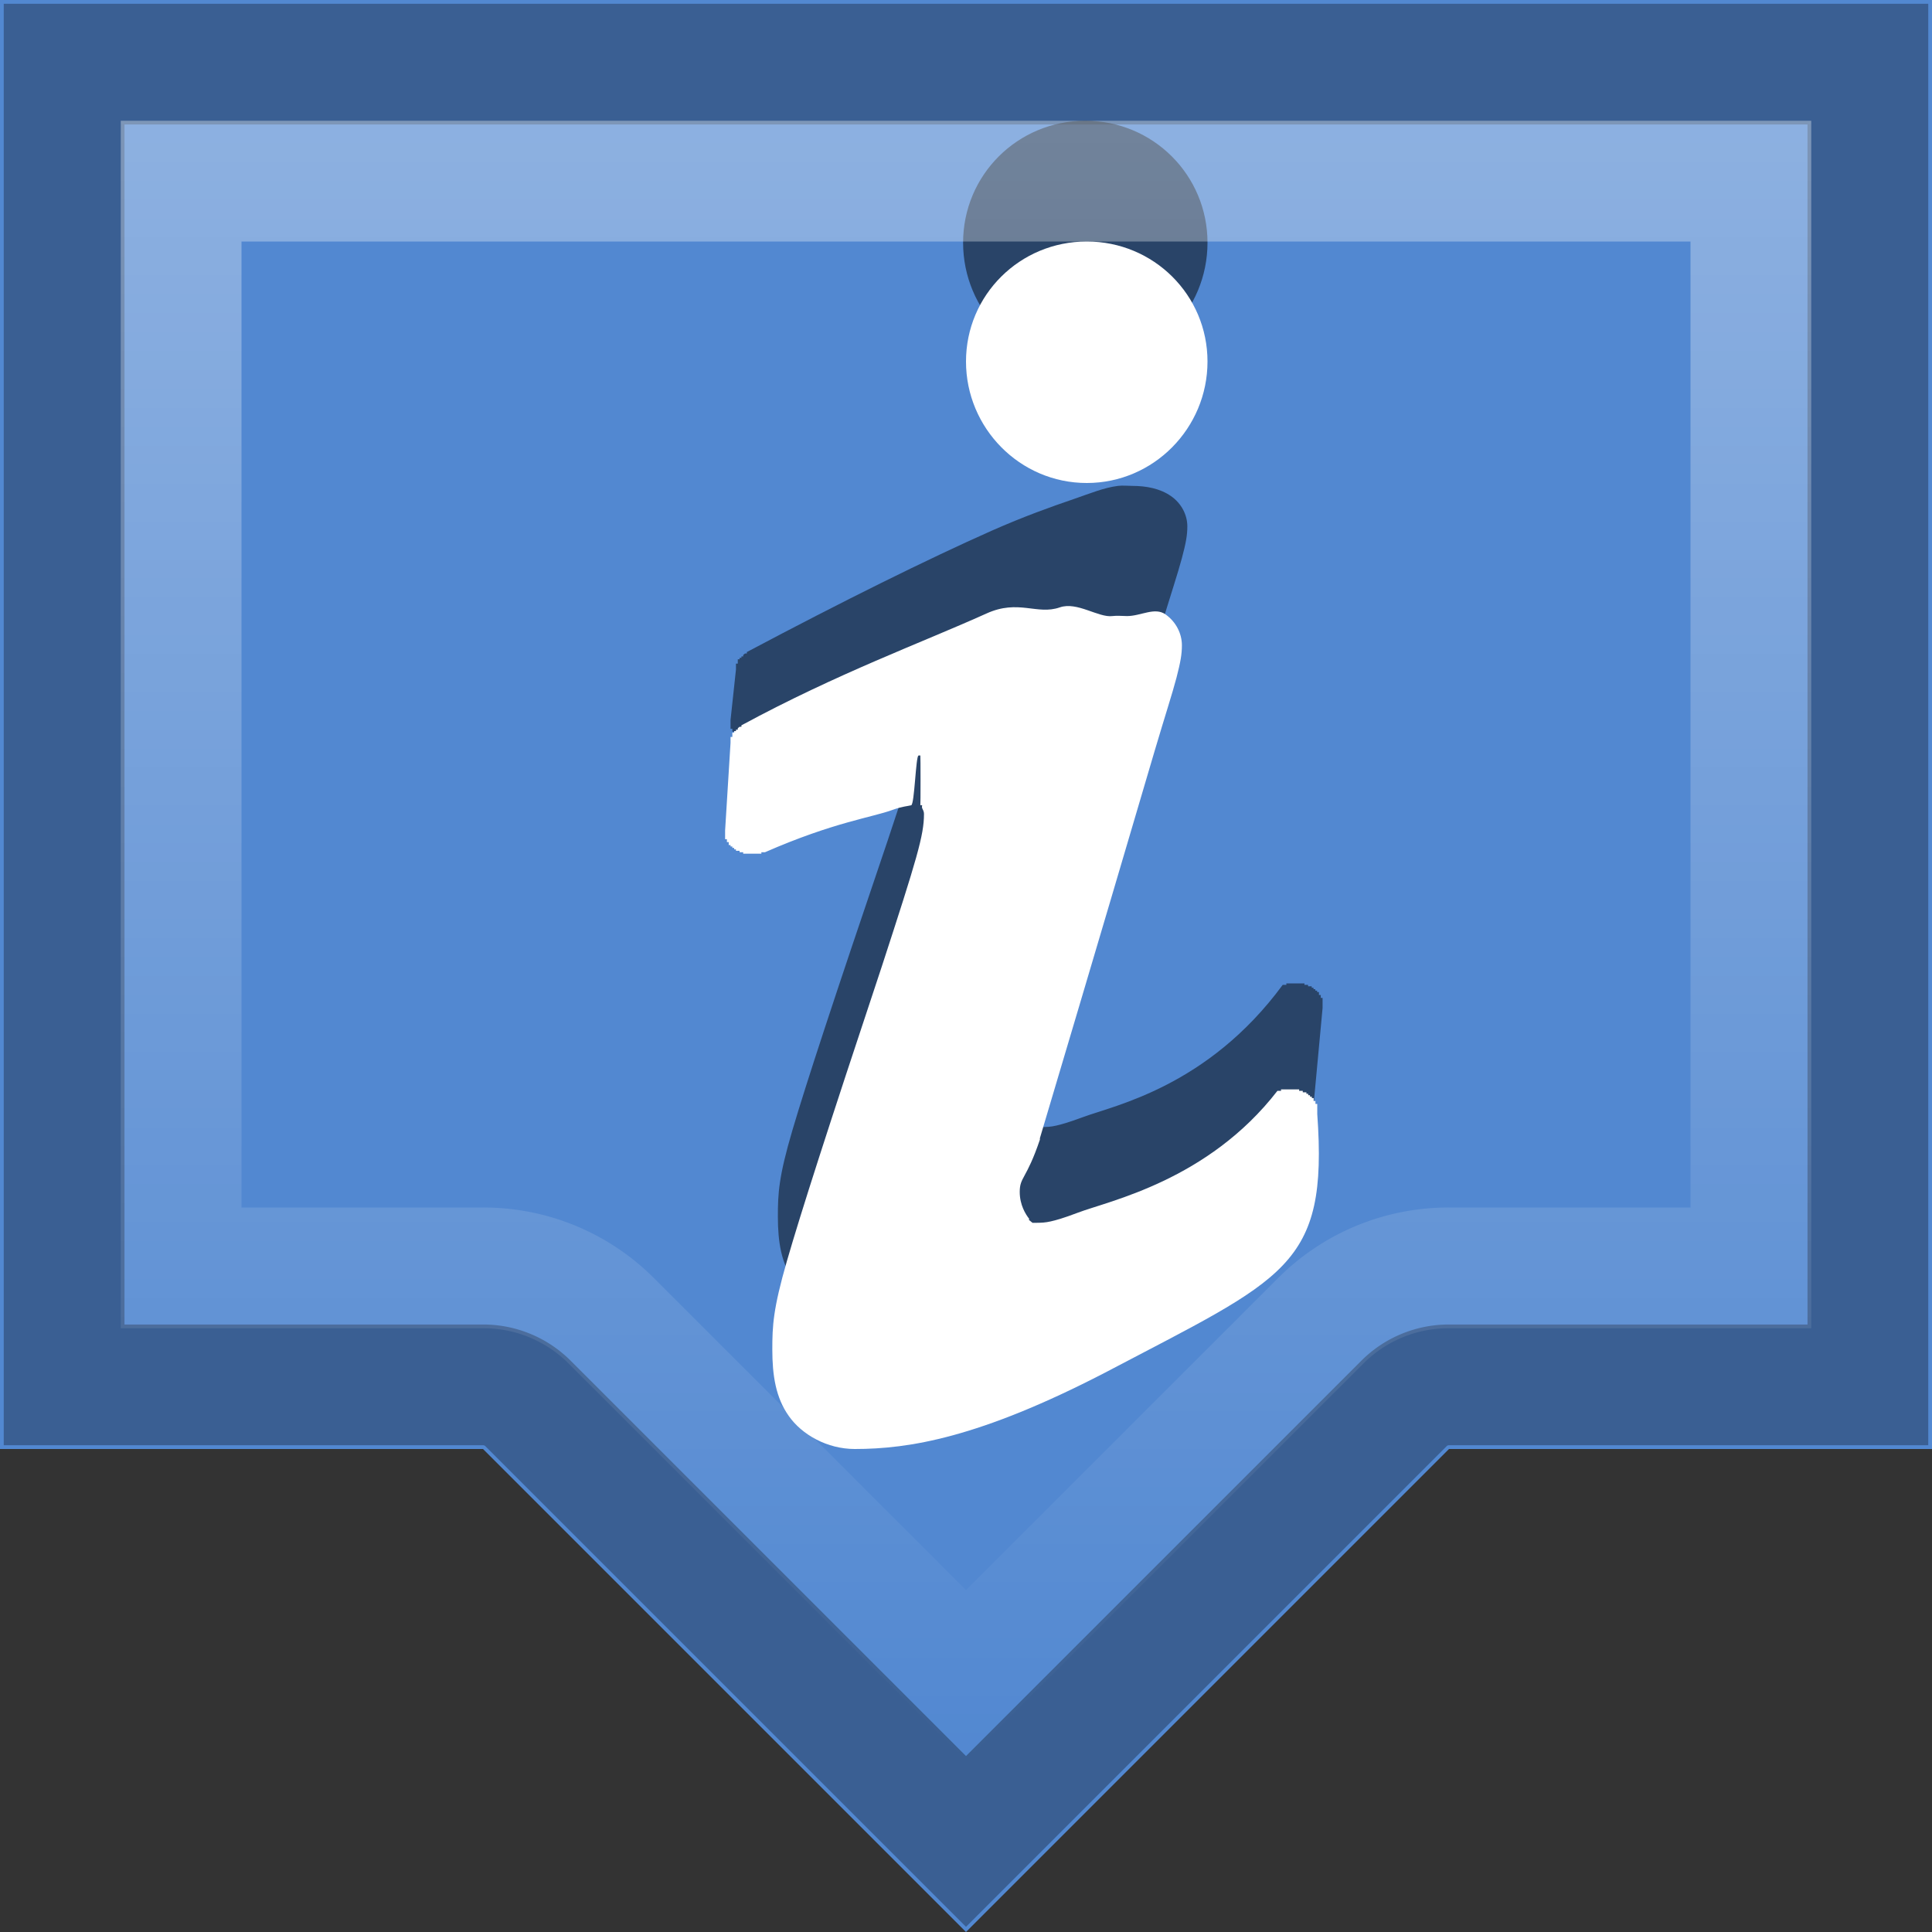 <?xml version="1.0" encoding="UTF-8" standalone="no"?>
<!-- Created with Inkscape (http://www.inkscape.org/) -->

<svg
   xmlns:dc="http://purl.org/dc/elements/1.1/"
   xmlns:cc="http://creativecommons.org/ns#"
   xmlns:rdf="http://www.w3.org/1999/02/22-rdf-syntax-ns#"
   xmlns:svg="http://www.w3.org/2000/svg"
   xmlns="http://www.w3.org/2000/svg"
   xmlns:xlink="http://www.w3.org/1999/xlink"
   xmlns:inkscape="http://www.inkscape.org/namespaces/inkscape"
   version="1.1"
   width="16"
   height="16"
   id="svg2">
  <rect width="100%" height="100%" fill="#333333" stroke="none"/>
  <defs
     id="defs6">
    <linearGradient
       id="linearGradient1098">
      <stop
         id="stop1100"
         style="stop-color:#ffffff;stop-opacity:1"
         offset="0" />
      <stop
         id="stop1102"
         style="stop-color:#ffffff;stop-opacity:0"
         offset="1" />
    </linearGradient>
    <linearGradient
       x1="15"
       y1="1"
       x2="15"
       y2="14.582"
       id="linearGradient1104"
       xlink:href="#linearGradient1098"
       gradientUnits="userSpaceOnUse" />
  </defs>
  <path
     d="m 0,0 0,12 4,0 4,4 4,-4 4,0 0,-12 z"
     inkscape:connector-curvature="0"
     id="rect2852"
     style="fill:#5288d1;fill-opacity:1;stroke:none" />
  <path
     d="M 8.988,1 C 8.427,1 7.976,1.45 7.976,2.01 c 0,0.56 0.451,1.022 1.012,1.022 0.561,0 1.012,-0.462 1.012,-1.022 C 10,1.45 9.549,1 8.988,1 z"
     inkscape:connector-curvature="0"
     id="path1059"
     style="font-size:40px;font-style:italic;font-variant:normal;font-weight:bold;font-stretch:normal;text-align:start;line-height:100%;writing-mode:lr-tb;text-anchor:start;opacity:0.5;fill:#000000;fill-opacity:1;stroke:none;font-family:URW Chancery L;-inkscape-font-specification:URW Chancery L Bold Italic" />
  <path
     d="M 9,2 C 8.446,2 8,2.443 8,2.994 8,3.545 8.446,4 9,4 9.554,4 10,3.545 10,2.994 10,2.443 9.554,2 9,2 z"
     inkscape:connector-curvature="0"
     id="path844"
     style="font-size:40px;font-style:italic;font-variant:normal;font-weight:bold;font-stretch:normal;text-align:start;line-height:100%;writing-mode:lr-tb;text-anchor:start;fill:#ffffff;fill-opacity:1;stroke:none;font-family:URW Chancery L;-inkscape-font-specification:URW Chancery L Bold Italic" />
  <path
     d="M 9.258,4.024 C 9.142,4.039 9.037,4.083 8.895,4.132 8.705,4.197 8.48,4.277 8.213,4.395 7.68,4.632 6.982,4.977 6.185,5.4 c -0.001,6.167e-4 0.001,0.011 0,0.012 -0.001,6.525e-4 -0.014,-6.535e-4 -0.015,0 -9.76e-4,6.892e-4 -0.014,0.011 -0.015,0.012 -8.63e-4,7.617e-4 8.63e-4,0.011 0,0.012 -8.63e-4,7.617e-4 -0.014,-7.985e-4 -0.015,0 -8.26e-4,8.342e-4 7.88e-4,0.011 0,0.012 -7.88e-4,8.342e-4 -0.014,-8.343e-4 -0.015,0 -7.51e-4,8.7e-4 7.51e-4,0.011 0,0.012 -6.01e-4,9.435e-4 -0.015,-9.426e-4 -0.015,0 -6.01e-4,9.435e-4 6e-4,0.011 0,0.012 -5.26e-4,9.667e-4 5.25e-4,0.011 0,0.012 -4.5e-4,0.001 4.5e-4,0.011 0,0.012 -4.5e-4,0.001 -0.015,-0.001 -0.015,0 -3.6e-4,0.001 3.54e-4,0.011 0,0.012 -3e-4,0.001 2.82e-4,0.011 0,0.012 -2.1e-4,0.001 1.92e-4,0.011 0,0.012 -1.19e-4,0.001 1.01e-4,0.011 0,0.012 l -0.045,0.419 c -4.5e-5,0.001 1.9e-5,0.011 0,0.012 5.6e-5,0.001 -8.2e-5,0.011 0,0.012 1.57e-4,0.001 -1.84e-4,0.011 0,0.012 2.58e-4,0.001 -2.84e-4,0.011 0,0.012 3.58e-4,0.001 -3.61e-4,0.011 0,0.012 4.5e-4,0.001 -4.51e-4,0.011 0,0.012 4.5e-4,0.001 0.015,-0.001 0.015,0 5.25e-4,0.001 -5.63e-4,0.011 0,0.012 6.75e-4,0.001 -6.76e-4,0.011 0,0.012 7.5e-4,0.001 0.014,-0.001 0.015,0 7.88e-4,0.001 -7.88e-4,0.011 0,0.012 8.63e-4,0.001 -8.63e-4,0.011 0,0.012 8.63e-4,0.001 0.014,-0.001 0.015,0 9.76e-4,9.667e-4 -9.76e-4,0.011 0,0.012 10e-4,9.435e-4 0.014,-9.435e-4 0.015,0 0.001,8.71e-4 -0.001,0.011 0,0.012 0.001,8.342e-4 0.014,-8.353e-4 0.015,0 0.001,7.975e-4 -0.001,0.011 0,0.012 0.001,7.628e-4 0.014,-7.617e-4 0.015,0 0.001,7.26e-4 -0.001,0.011 0,0.012 0.001,6.893e-4 0.014,-6.892e-4 0.015,0 0.001,6.168e-4 0.014,-5.8e-4 0.015,0 0.001,5.81e-4 -0.001,0.011 0,0.012 0.001,5.443e-4 0.014,-5.442e-4 0.015,0 0.001,4.718e-4 0.014,-4.35e-4 0.015,0 0.001,3.993e-4 -0.002,0.012 0,0.012 0.002,3.596e-4 0.014,-3.528e-4 0.015,0 0.002,2.939e-4 0.014,-2.755e-4 0.015,0 0.002,2.156e-4 0.014,-1.962e-4 0.015,0 0.002,1.363e-4 0.014,-1.16e-4 0.015,0 0.002,5.61e-5 0.014,-3.67e-5 0.015,0 0.002,-2.41e-5 0.014,4.35e-5 0.015,0 0.002,-1.044e-4 0.014,1.238e-4 0.015,0 0.002,-1.836e-4 0.014,2.03e-4 0.015,0 0.002,-2.629e-4 0.014,2.823e-4 0.015,0 0.002,-3.403e-4 0.014,3.596e-4 0.015,0 0.002,-3.596e-4 -0.001,-0.012 0,-0.012 0.001,-4.35e-4 0.014,4.351e-4 0.015,0 0.001,-5.085e-4 0.014,5.076e-4 0.015,0 0.571,-0.245 0.887,-0.38 1.06,-0.443 0.074,-0.027 0.123,-0.03 0.151,-0.036 0.028,-0.006 0.038,-0.012 0.061,-0.012 0.005,-0.001 0.01,-0.001 0.015,0 0.002,0.004 0.002,0.008 0,0.012 0.005,-0.001 0.01,-0.001 0.015,0 0,0 -0.004,0.013 0,0.024 0.004,0.011 0.015,0.023 0.015,0.048 0,0.171 -0.058,0.361 -0.348,1.232 C 6.895,8.306 6.678,8.969 6.563,9.358 6.448,9.748 6.442,9.885 6.442,10.076 c 0,0.209 0.028,0.39 0.136,0.538 0.107,0.147 0.318,0.263 0.545,0.263 0.45,0 0.978,-0.216 2.014,-0.742 0.364,-0.181 0.717,-0.369 1.075,-0.562 0.012,-0.005 0.023,-0.009 0.03,-0.012 0.177,-0.079 0.353,-0.167 0.53,-0.251 0.001,-5.8e-4 -0.001,-0.011 0,-0.012 0.001,-6.18e-4 0.014,6.16e-4 0.015,0 9.88e-4,-6.54e-4 0.014,6.89e-4 0.015,0 0.001,-6.91e-4 -9.88e-4,-0.011 0,-0.012 9.88e-4,-7.26e-4 0.014,7.25e-4 0.015,0 9.76e-4,-7.61e-4 -9.75e-4,-0.011 0,-0.012 9.39e-4,-7.98e-4 0.014,7.99e-4 0.015,0 8.63e-4,-7.98e-4 -8.64e-4,-0.011 0,-0.012 8.26e-4,-8.7e-4 -8.26e-4,-0.011 0,-0.012 8.26e-4,-8.71e-4 0.014,8.7e-4 0.015,0 7.51e-4,-9.44e-4 -6.74e-4,-0.011 0,-0.012 6.76e-4,-9.67e-4 0.014,9.66e-4 0.015,0 6.01e-4,-9.67e-4 -6.38e-4,-0.011 0,-0.012 5.26e-4,-0.001 -5.24e-4,-0.011 0,-0.012 4.51e-4,-0.001 0.015,0.001 0.015,0 4.51e-4,-0.001 -4.49e-4,-0.011 0,-0.012 3.61e-4,-0.001 -3.55e-4,-0.011 0,-0.012 2.8e-4,-0.001 -2.6e-4,-0.011 0,-0.012 1.83e-4,-0.001 -1.62e-4,-0.011 0,-0.012 l 0.076,-0.818 c 1.44e-4,-0.001 -1.16e-4,-0.011 0,-0.012 3.6e-5,-0.001 -8e-6,-0.011 0,-0.012 -4.6e-5,-0.001 7.3e-5,-0.011 0,-0.012 -1.54e-4,-0.001 1.81e-4,-0.011 0,-0.012 -2.61e-4,-0.001 2.88e-4,-0.011 0,-0.012 -3.6e-4,-0.001 4.13e-4,-0.011 0,-0.012 -4.51e-4,-0.001 4.5e-4,-0.011 0,-0.012 -5.26e-4,-0.001 -0.015,0.001 -0.015,0 -5.63e-4,-0.001 5.63e-4,-0.011 0,-0.012 -6.74e-4,-0.001 6.76e-4,-0.011 0,-0.012 -7.88e-4,-0.001 -0.014,0.001 -0.015,0 -7.89e-4,-0.001 8.25e-4,-0.011 0,-0.012 -8.64e-4,-0.001 9.38e-4,-0.011 0,-0.012 -9.39e-4,-9.67e-4 -0.014,0.001 -0.015,0 -9.88e-4,-9.67e-4 9.88e-4,-0.011 0,-0.012 -0.001,-9.67e-4 -0.014,9.43e-4 -0.015,0 -0.001,-9.44e-4 0.001,-0.011 0,-0.012 -0.001,-8.71e-4 -0.014,8.71e-4 -0.015,0 -0.001,-8.35e-4 0.001,-0.011 0,-0.012 -0.001,-7.97e-4 -0.014,7.62e-4 -0.015,0 -0.001,-7.25e-4 0.001,-0.011 0,-0.012 -0.001,-7.26e-4 -0.014,6.89e-4 -0.015,0 -0.001,-6.18e-4 -0.014,6.17e-4 -0.015,0 -0.001,-6.18e-4 0.001,-0.011 0,-0.012 -0.001,-5.44e-4 -0.014,5.44e-4 -0.015,0 -0.002,-4.72e-4 -0.014,4.72e-4 -0.015,0 -0.002,-4.36e-4 0.002,-0.012 0,-0.012 -0.002,-3.99e-4 -0.014,3.59e-4 -0.015,0 -0.002,-3.05e-4 -0.014,2.84e-4 -0.015,0 -0.002,-2.22e-4 -0.014,2e-4 -0.015,0 -0.002,-1.37e-4 -0.014,1.15e-4 -0.015,0 -0.002,-5.1e-5 -0.014,3e-5 -0.015,0 -0.002,3.5e-5 -0.014,-5.6e-5 -0.015,0 -0.002,9.8e-5 -0.014,-1.19e-4 -0.015,0 -0.002,1.83e-4 -0.014,-2.04e-4 -0.015,0 -0.002,2.68e-4 -0.014,-2.88e-4 -0.015,0 -0.002,3.51e-4 -0.014,-3.6e-4 -0.015,0 -0.002,3.99e-4 0.002,0.012 0,0.012 -0.002,4.35e-4 -0.014,-4.72e-4 -0.015,0 -0.001,5.08e-4 -0.014,-5.44e-4 -0.015,0 -0.62,0.843 -1.395,0.999 -1.65,1.094 -0.127,0.047 -0.183,0.062 -0.227,0.072 -0.044,0.01 -0.076,0.012 -0.136,0.012 -0.003,0 -0.01,-1.53e-4 -0.015,0 -3.08e-4,-9.6e-5 -0.015,-0.012 -0.015,-0.012 -0.004,-0.004 -0.013,-0.009 -0.015,-0.012 -0.002,-0.003 0.006,-0.005 0,-0.012 -0.027,-0.034 -0.076,-0.109 -0.076,-0.215 0,-0.123 0.055,-0.394 0.167,-0.718 2.03e-5,-0.001 0,-0.011 0,-0.012 C 9.146,6.747 9.434,5.791 9.606,5.22 9.692,4.935 9.754,4.75 9.788,4.622 9.822,4.495 9.833,4.431 9.833,4.359 c 0,-0.094 -0.048,-0.19 -0.136,-0.251 -0.089,-0.062 -0.204,-0.084 -0.318,-0.084 -0.04,-1.65e-5 -0.083,-0.005 -0.121,-1.55e-5 z"
     inkscape:connector-curvature="0"
     id="path1061"
     style="font-size:40px;font-style:italic;font-variant:normal;font-weight:bold;font-stretch:normal;text-align:start;line-height:100%;writing-mode:lr-tb;text-anchor:start;opacity:0.5;fill:#000000;fill-opacity:1;stroke:none;font-family:URW Chancery L;-inkscape-font-specification:URW Chancery L Bold Italic" />
  <path
     d="M 9.213,5.102 C 9.097,5.117 8.92,4.98 8.777,5.03 8.587,5.096 8.435,4.96 8.169,5.081 7.635,5.322 6.938,5.575 6.14,6.007 c -10e-4,6.297e-4 0.001,0.012 0,0.012 -10e-4,6.663e-4 -0.014,-6.672e-4 -0.015,0 -9.76e-4,7.038e-4 -0.014,0.011 -0.015,0.012 -8.64e-4,7.777e-4 8.63e-4,0.011 0,0.012 -8.64e-4,7.779e-4 -0.014,-8.153e-4 -0.015,0 -8.26e-4,8.519e-4 7.88e-4,0.011 0,0.012 -7.88e-4,8.518e-4 -0.014,-8.52e-4 -0.015,0 -7.51e-4,8.883e-4 7.5e-4,0.011 0,0.012 -6.01e-4,9.635e-4 -0.015,-9.624e-4 -0.015,0 -6.01e-4,9.635e-4 6e-4,0.011 0,0.012 -5.26e-4,9.87e-4 5.25e-4,0.011 0,0.012 -4.51e-4,0.001 4.5e-4,0.011 0,0.012 -4.51e-4,0.001 -0.015,-0.001 -0.015,0 -3.61e-4,0.001 3.54e-4,0.011 0,0.012 -3.01e-4,0.001 2.82e-4,0.011 0,0.012 -2.1e-4,0.001 1.92e-4,0.011 0,0.012 -1.2e-4,0.001 1.01e-4,0.011 0,0.012 l -0.045,0.727 c -4.5e-5,0.001 1.9e-5,0.011 0,0.012 5.6e-5,0.001 -8.2e-5,0.011 0,0.012 1.57e-4,0.001 -1.84e-4,0.011 0,0.012 2.58e-4,0.001 -2.84e-4,0.011 0,0.012 3.58e-4,0.001 -3.61e-4,0.011 0,0.012 4.5e-4,0.001 -4.51e-4,0.011 0,0.012 4.5e-4,0.001 0.015,-0.001 0.015,0 5.25e-4,0.001 -5.63e-4,0.011 0,0.012 6.75e-4,0.001 -6.76e-4,0.011 0,0.012 7.5e-4,0.001 0.014,-0.001 0.015,0 7.88e-4,0.001 -7.88e-4,0.011 0,0.012 8.63e-4,0.001 -8.64e-4,0.011 0,0.012 8.63e-4,0.001 0.014,-0.001 0.015,0 9.75e-4,9.871e-4 -9.76e-4,0.011 0,0.012 0.001,9.634e-4 0.014,-9.634e-4 0.015,0 0.001,8.894e-4 -0.001,0.011 0,0.012 0.001,8.518e-4 0.014,-8.53e-4 0.015,0 0.001,8.143e-4 -0.001,0.011 0,0.012 0.001,7.789e-4 0.014,-7.778e-4 0.015,0 0.001,7.414e-4 -0.001,0.011 0,0.012 0.001,7.039e-4 0.014,-7.038e-4 0.015,0 0.001,6.298e-4 0.014,-5.922e-4 0.015,0 0.001,5.933e-4 -0.001,0.012 0,0.012 0.001,5.558e-4 0.014,-5.557e-4 0.015,0 0.001,4.817e-4 0.014,-4.442e-4 0.015,0 0.001,4.077e-4 -0.002,0.012 0,0.012 0.002,3.672e-4 0.014,-3.602e-4 0.015,0 0.002,3.001e-4 0.014,-2.813e-4 0.015,0 0.002,2.202e-4 0.014,-2.003e-4 0.015,0 0.002,1.392e-4 0.014,-1.184e-4 0.015,0 0.002,5.73e-5 0.014,-3.74e-5 0.015,0 0.002,-2.46e-5 0.014,4.44e-5 0.015,0 0.002,-1.065e-4 0.014,1.265e-4 0.015,0 0.002,-1.874e-4 0.014,2.074e-4 0.015,0 0.002,-2.684e-4 0.014,2.883e-4 0.015,0 0.002,-3.474e-4 0.014,3.672e-4 0.015,0 0.002,-3.672e-4 -0.001,-0.012 0,-0.012 0.001,-4.442e-4 0.014,4.443e-4 0.015,0 0.001,-5.193e-4 0.014,5.183e-4 0.015,0 0.571,-0.25 0.887,-0.288 1.06,-0.352 0.074,-0.027 0.123,-0.03 0.151,-0.037 0.028,-0.006 0.038,-0.412 0.061,-0.412 0.005,-0.001 0.01,-0.001 0.015,0 0.002,0.004 0.002,0.408 0,0.412 0.005,-0.001 0.01,-0.001 0.015,0 0,0 -0.004,0.014 0,0.024 0.004,0.011 0.015,0.023 0.015,0.049 0,0.175 -0.058,0.368 -0.348,1.258 -0.455,1.368 -0.672,2.045 -0.787,2.443 -0.115,0.398 -0.121,0.538 -0.121,0.733 0,0.213 0.028,0.398 0.136,0.55 C 6.641,11.882 6.851,12 7.079,12 c 0.45,0 1.032,-0.094 2.068,-0.63 1.497,-0.789 1.853,-0.873 1.762,-2.144 1.44e-4,-0.001 -1.16e-4,-0.011 0,-0.012 3.6e-5,-0.001 -8e-6,-0.011 0,-0.012 -4.6e-5,-0.001 7.3e-5,-0.011 0,-0.012 -1.54e-4,-0.001 1.81e-4,-0.011 0,-0.012 -2.61e-4,-0.001 2.88e-4,-0.011 0,-0.012 -3.6e-4,-0.001 4.13e-4,-0.011 0,-0.012 -4.51e-4,-0.001 4.5e-4,-0.011 0,-0.012 -5.26e-4,-0.001 -0.015,0.001 -0.015,0 -5.63e-4,-0.001 5.63e-4,-0.011 0,-0.012 -6.74e-4,-0.001 6.76e-4,-0.011 0,-0.012 -7.88e-4,-0.001 -0.014,0.001 -0.015,0 -7.89e-4,-0.001 8.25e-4,-0.011 0,-0.012 -8.64e-4,-0.001 9.38e-4,-0.011 0,-0.012 -9.39e-4,-9.87e-4 -0.014,0.001 -0.015,0 -9.88e-4,-9.87e-4 9.88e-4,-0.011 0,-0.012 -0.001,-9.87e-4 -0.014,9.63e-4 -0.015,0 -0.001,-9.63e-4 0.001,-0.011 0,-0.012 -0.001,-8.9e-4 -0.014,8.9e-4 -0.015,0 -0.001,-8.52e-4 0.001,-0.011 0,-0.012 -0.001,-8.15e-4 -0.014,7.78e-4 -0.015,0 -0.001,-7.41e-4 0.001,-0.011 0,-0.012 -0.001,-7.42e-4 -0.014,7.02e-4 -0.015,0 -0.001,-6.32e-4 -0.014,6.29e-4 -0.015,0 -0.001,-6.32e-4 0.001,-0.012 0,-0.012 -0.001,-5.56e-4 -0.014,5.55e-4 -0.015,0 -0.002,-4.82e-4 -0.014,4.81e-4 -0.015,0 -0.002,-4.45e-4 0.002,-0.012 0,-0.012 -0.002,-4.07e-4 -0.014,3.67e-4 -0.015,0 -0.002,-3.11e-4 -0.014,2.9e-4 -0.015,0 -0.002,-2.26e-4 -0.014,2.05e-4 -0.015,0 -0.002,-1.4e-4 -0.014,1.18e-4 -0.015,0 -0.002,-5.2e-5 -0.014,3.1e-5 -0.015,0 -0.002,3.6e-5 -0.014,-5.7e-5 -0.015,0 -0.002,10e-5 -0.014,-1.21e-4 -0.015,0 -0.002,1.87e-4 -0.014,-2.08e-4 -0.015,0 -0.002,2.74e-4 -0.014,-2.94e-4 -0.015,0 -0.002,3.59e-4 -0.014,-3.67e-4 -0.015,0 -0.002,4.07e-4 0.002,0.012 0,0.012 -0.002,4.44e-4 -0.014,-4.82e-4 -0.015,0 -0.001,5.19e-4 -0.014,-5.56e-4 -0.015,0 -0.576,0.744 -1.395,0.911 -1.65,1.008 -0.127,0.048 -0.183,0.063 -0.227,0.073 -0.044,0.01 -0.076,0.012 -0.136,0.012 -0.003,0 -0.01,-1.56e-4 -0.015,0 -3.08e-4,-9.8e-5 -0.015,-0.012 -0.015,-0.012 -0.004,-0.005 -0.013,-0.009 -0.015,-0.012 -0.002,-0.003 0.006,-0.005 0,-0.012 -0.027,-0.035 -0.076,-0.112 -0.076,-0.22 0,-0.125 0.055,-0.102 0.167,-0.433 2.03e-5,-0.001 0,-0.011 0,-0.012 C 9.102,7.782 9.389,6.806 9.561,6.223 9.647,5.932 9.709,5.743 9.743,5.613 9.777,5.482 9.788,5.417 9.788,5.344 c 0,-0.096 -0.048,-0.194 -0.136,-0.256 -0.089,-0.063 -0.204,0.014 -0.318,0.014 -0.04,-1.67e-5 -0.083,-0.005 -0.121,-1.57e-5 z"
     inkscape:connector-curvature="0"
     id="path2892"
     style="font-size:40px;font-style:italic;font-variant:normal;font-weight:bold;font-stretch:normal;text-align:start;line-height:100%;writing-mode:lr-tb;text-anchor:start;fill:#ffffff;fill-opacity:1;stroke:none;font-family:URW Chancery L;-inkscape-font-specification:URW Chancery L Bold Italic" />
  <path
     d="m 0.531,0.531 0,10.938 3.469,0 a 0.525,0.525 0 0 1 0.375,0.156 l 3.625,3.625 3.625,-3.625 A 0.525,0.525 0 0 1 12,11.469 h 3.469 V 0.531 H 0.531 z"
     inkscape:connector-curvature="0"
     id="path1094"
     style="opacity:0.3;fill:none;stroke:#000000" />
  <path
     d="m 1.5,1.5 0,9 2.5,0 a 1.494,1.494 0 0 1 1.062,0.438 L 8,13.875 10.938,10.938 A 1.494,1.494 0 0 1 12,10.5 h 2.5 v -9 h -13 z"
     inkscape:connector-curvature="0"
     id="path1096"
     style="opacity:0.34;fill:none;stroke:url(#linearGradient1104)" />
</svg>
